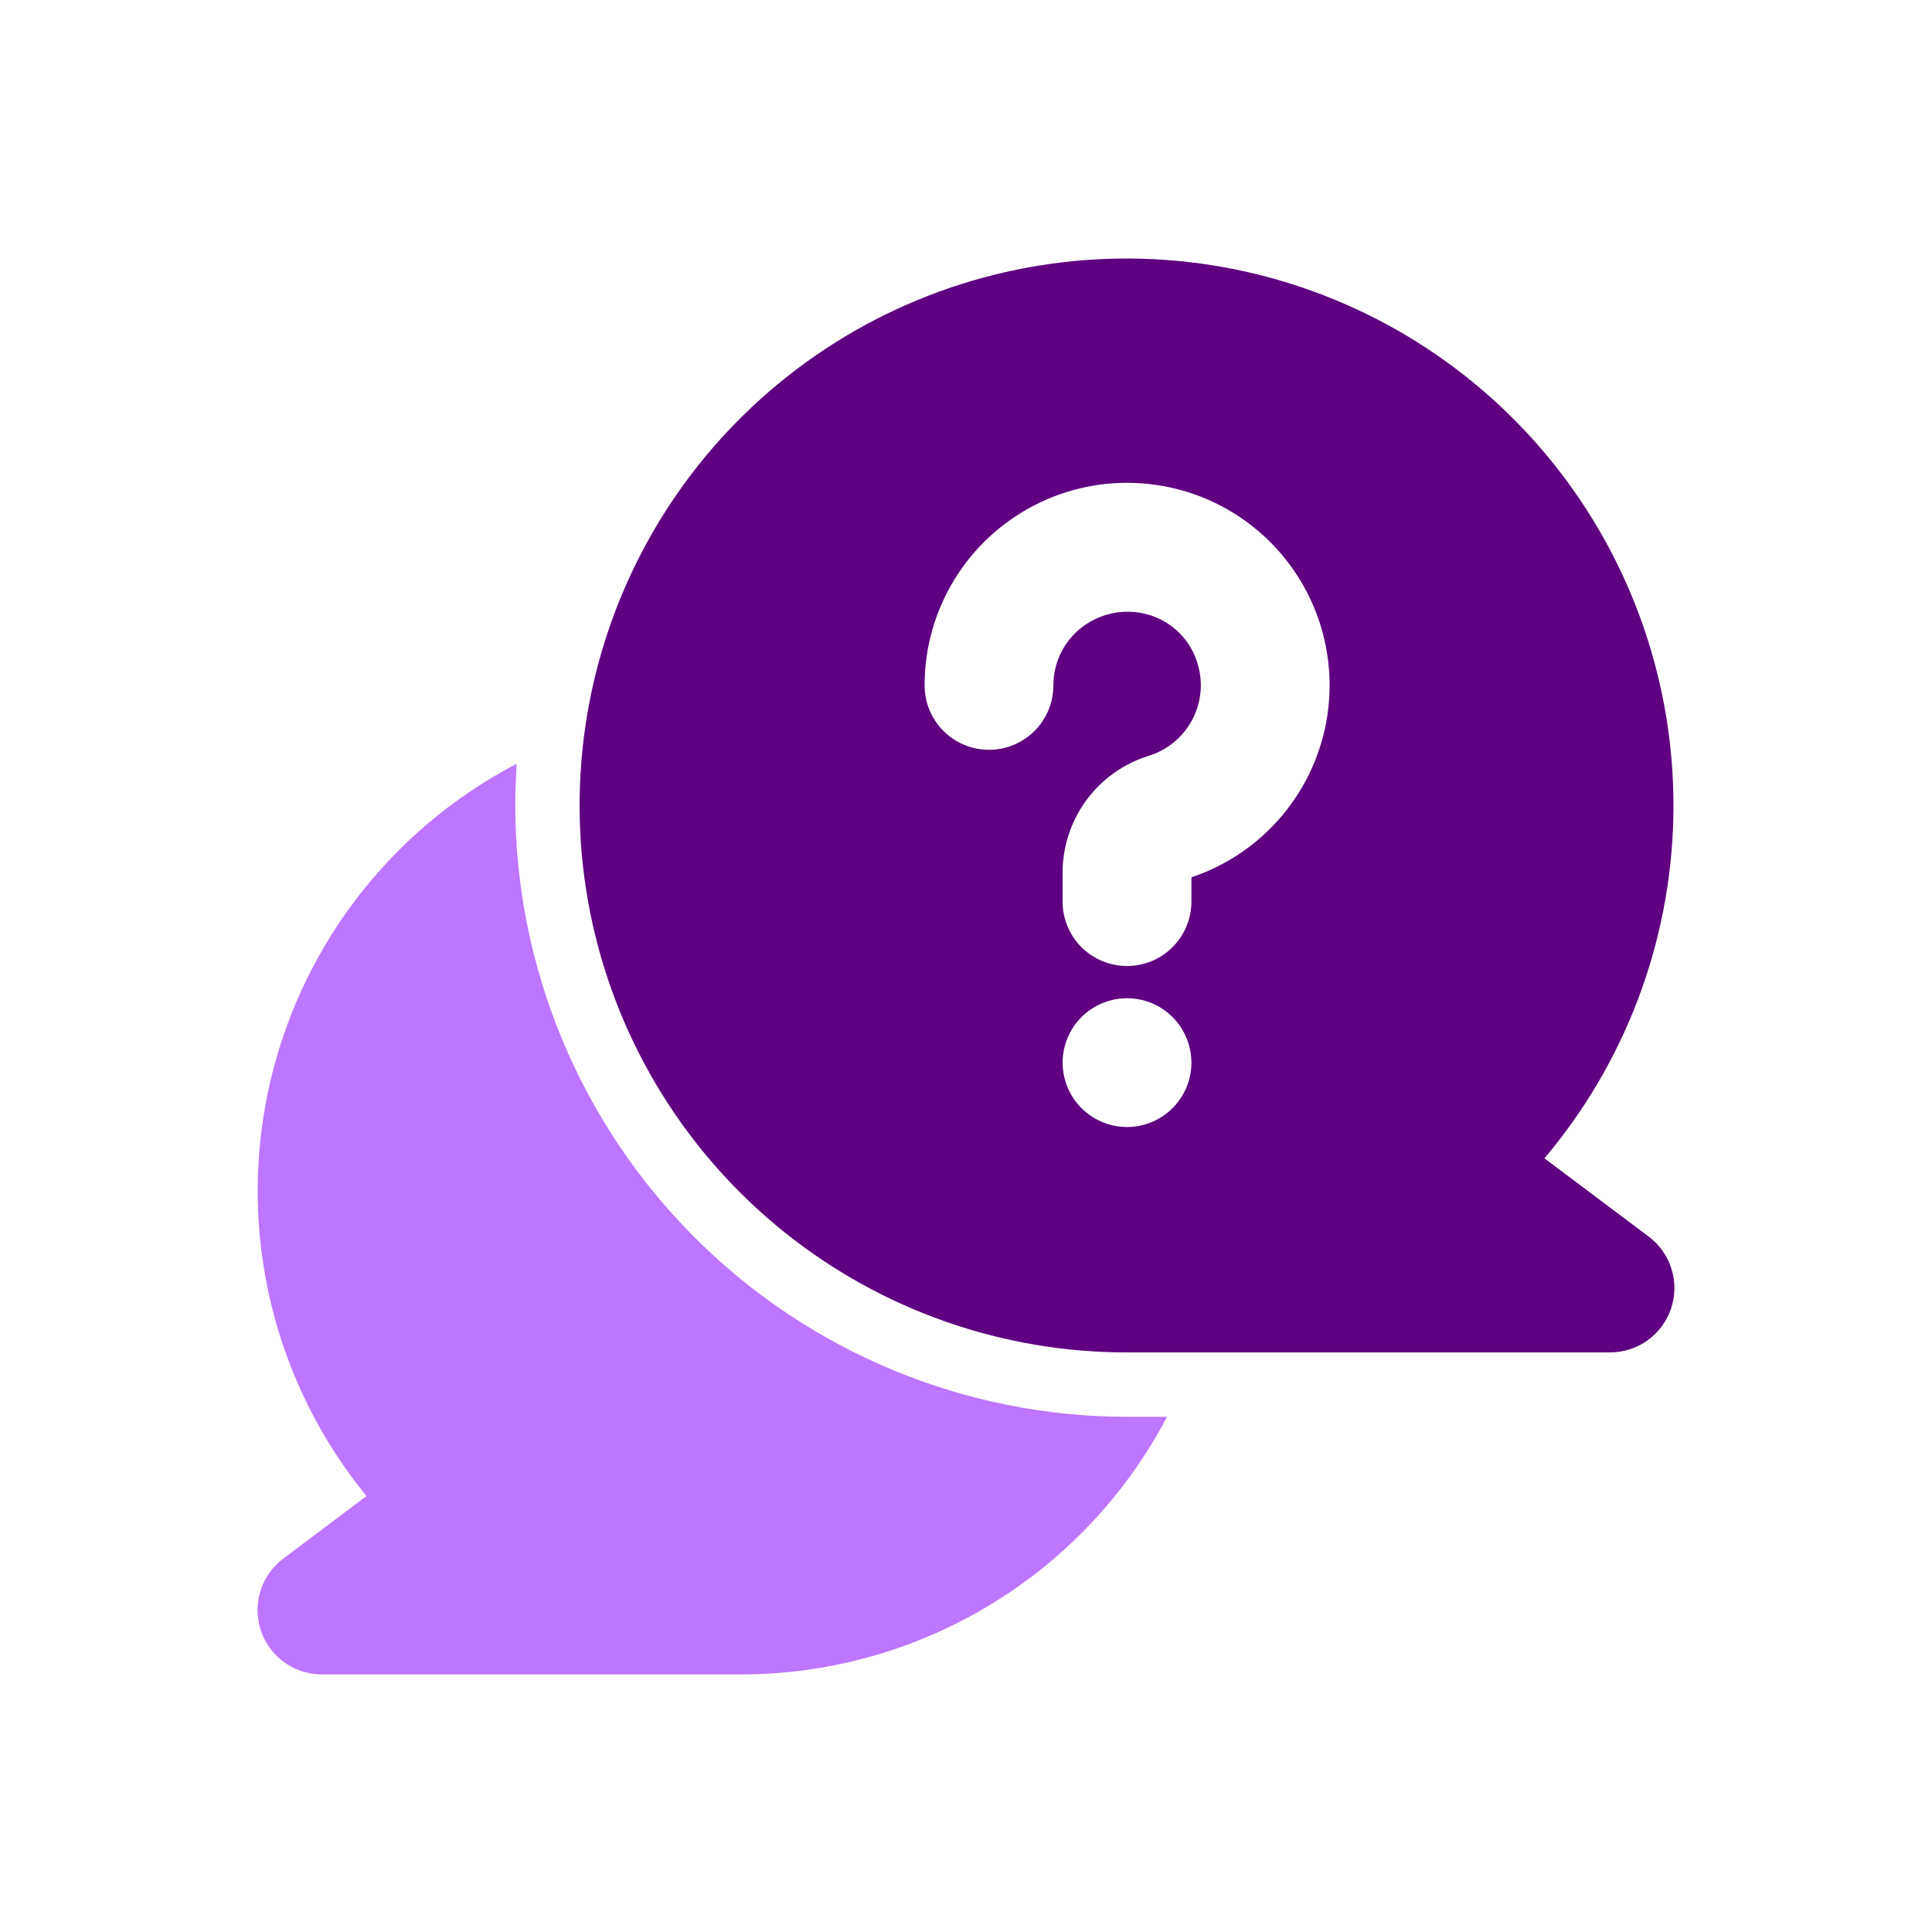 <svg width="40" height="40" viewBox="0 0 40 40" fill="none" xmlns="http://www.w3.org/2000/svg">
<path d="M24.162 29.334C23.317 30.943 22.048 32.291 20.492 33.231C18.936 34.171 17.153 34.668 15.335 34.667H6.668C6.388 34.668 6.115 34.581 5.887 34.417C5.659 34.254 5.489 34.022 5.4 33.756C5.312 33.49 5.309 33.203 5.393 32.936C5.477 32.669 5.643 32.434 5.868 32.267L7.588 30.974C6.65 29.826 5.979 28.485 5.625 27.046C5.27 25.607 5.241 24.107 5.538 22.655C5.836 21.203 6.453 19.836 7.345 18.653C8.237 17.469 9.381 16.5 10.695 15.814C10.682 16.094 10.668 16.387 10.668 16.667C10.671 20.026 12.007 23.246 14.382 25.62C16.756 27.995 19.977 29.331 23.335 29.334H24.162Z" fill="#BD76FF"/>
<path d="M34.133 25.601L31.976 23.982C33.64 22.011 34.581 19.532 34.644 16.953C34.707 14.374 33.888 11.851 32.322 9.802C30.756 7.752 28.538 6.299 26.033 5.681C23.529 5.064 20.889 5.321 18.55 6.408C16.211 7.496 14.313 9.349 13.171 11.662C12.029 13.974 11.71 16.607 12.268 19.126C12.826 21.644 14.227 23.896 16.239 25.51C18.251 27.124 20.754 28.003 23.333 28H33.333C33.613 28 33.886 27.912 34.113 27.749C34.34 27.585 34.51 27.354 34.598 27.089C34.687 26.823 34.69 26.537 34.606 26.27C34.523 26.003 34.357 25.768 34.133 25.601ZM23.333 23.334C23.07 23.334 22.812 23.255 22.593 23.109C22.373 22.962 22.202 22.754 22.102 22.511C22.001 22.267 21.974 21.999 22.026 21.74C22.077 21.482 22.204 21.244 22.39 21.058C22.577 20.871 22.815 20.744 23.073 20.693C23.332 20.641 23.6 20.668 23.844 20.768C24.087 20.869 24.296 21.04 24.442 21.259C24.588 21.479 24.667 21.737 24.667 22C24.667 22.354 24.526 22.693 24.276 22.943C24.026 23.193 23.687 23.334 23.333 23.334ZM24.667 18.164V18.667C24.667 19.021 24.526 19.36 24.276 19.61C24.026 19.86 23.687 20 23.333 20C22.98 20 22.641 19.86 22.39 19.61C22.14 19.36 22 19.021 22 18.667V18.098C21.994 17.555 22.162 17.024 22.48 16.584C22.799 16.143 23.25 15.817 23.768 15.653C24.154 15.538 24.48 15.275 24.674 14.921C24.868 14.567 24.914 14.151 24.801 13.763C24.733 13.514 24.601 13.288 24.419 13.105C24.236 12.923 24.01 12.79 23.761 12.722C23.53 12.657 23.286 12.648 23.05 12.693C22.815 12.739 22.593 12.839 22.402 12.985C22.217 13.127 22.067 13.309 21.965 13.518C21.862 13.727 21.809 13.957 21.809 14.19C21.809 14.544 21.669 14.883 21.419 15.133C21.169 15.383 20.83 15.524 20.476 15.524C20.122 15.524 19.783 15.383 19.533 15.133C19.283 14.883 19.143 14.544 19.143 14.19C19.142 13.419 19.355 12.662 19.757 12.003C20.159 11.345 20.736 10.81 21.422 10.458C22.109 10.105 22.88 9.95 23.649 10.008C24.419 10.065 25.157 10.334 25.784 10.785C26.41 11.236 26.9 11.85 27.2 12.562C27.499 13.273 27.596 14.053 27.481 14.816C27.365 15.579 27.041 16.296 26.545 16.886C26.048 17.477 25.398 17.919 24.667 18.164Z" fill="#5F0080"/>
</svg>
